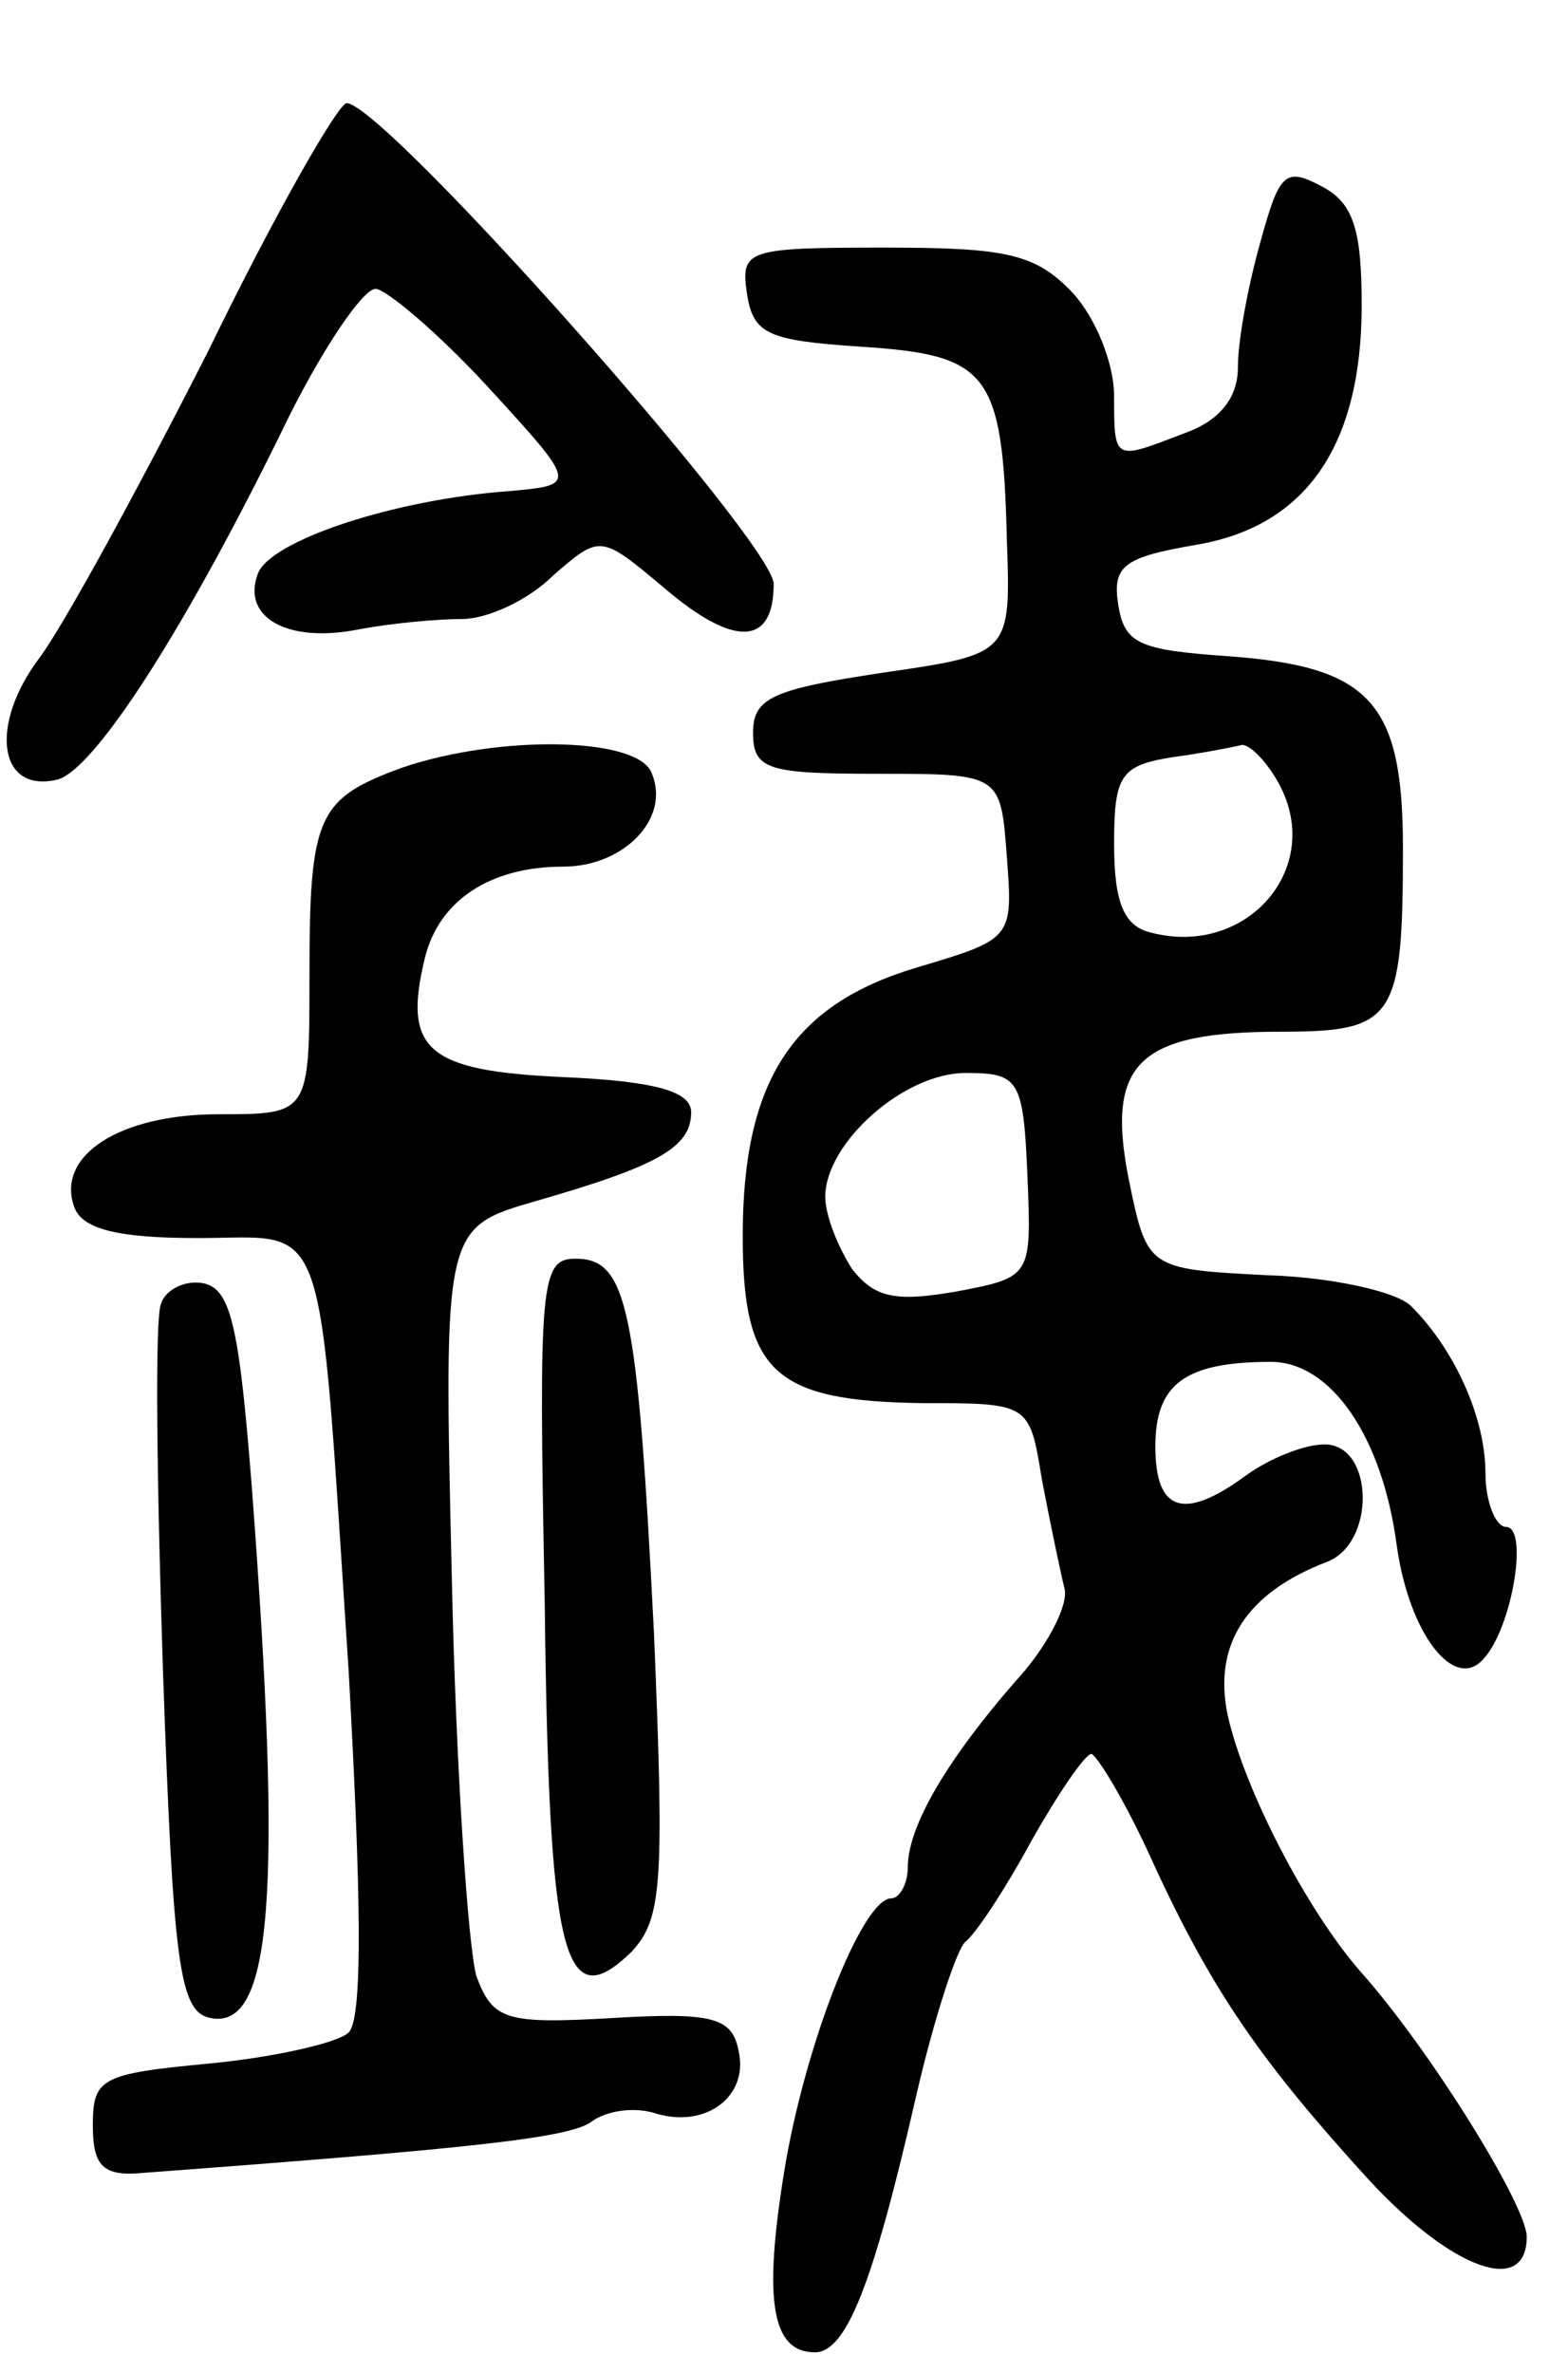 <svg version="1.0" xmlns="http://www.w3.org/2000/svg"
 width="76pt" height="115pt" viewBox="0 0 76 115"
 preserveAspectRatio="xMidYMid meet">
<g transform="translate(0,115) scale(0.1,-0.1)"
fill="#000000" stroke="none">
<path d="M101 980 c-33 -65 -70 -133 -82 -149 -24 -32 -20 -65 8 -59 18 3 64
75 113 176 17 34 36 62 42 62 5 0 30 -21 54 -47 44 -48 44 -48 11 -51 -56 -4
-116 -24 -122 -40 -8 -21 14 -34 49 -27 16 3 38 5 50 5 12 0 32 9 44 21 23 20
23 20 54 -6 34 -29 53 -28 53 2 0 20 -189 233 -207 233 -4 0 -35 -54 -67 -120z"/>
<path d="M611 1033 c-6 -21 -11 -48 -11 -61 0 -15 -9 -26 -26 -32 -34 -13 -34
-14 -34 18 0 16 -9 38 -20 50 -18 19 -32 22 -91 22 -67 0 -70 -1 -67 -22 3
-20 10 -23 55 -26 62 -4 69 -12 71 -93 2 -56 2 -56 -60 -65 -53 -8 -63 -12
-63 -29 0 -18 7 -20 60 -20 60 0 60 0 63 -40 3 -40 3 -40 -44 -54 -60 -18 -84
-55 -84 -130 0 -66 15 -80 87 -81 52 0 52 0 58 -37 4 -21 9 -45 11 -53 2 -8
-9 -29 -24 -45 -33 -38 -52 -70 -52 -90 0 -8 -4 -15 -8 -15 -14 0 -42 -71 -52
-133 -10 -62 -6 -87 15 -87 15 0 28 32 49 124 9 39 20 72 24 75 5 4 19 25 32
49 13 23 26 42 29 42 3 -1 17 -24 30 -53 29 -63 53 -97 105 -154 40 -43 76
-56 76 -27 0 15 -47 91 -81 129 -26 30 -56 88 -64 124 -7 34 9 59 48 74 24 9
23 57 -1 57 -10 0 -27 -7 -38 -15 -30 -22 -44 -18 -44 14 0 30 14 41 56 41 29
0 54 -36 61 -89 6 -43 28 -71 42 -55 14 15 22 64 11 64 -5 0 -10 12 -10 26 0
27 -15 60 -36 81 -7 7 -38 14 -70 15 -58 3 -58 3 -67 47 -11 56 5 71 74 71 55
0 59 6 59 89 0 71 -16 88 -85 93 -43 3 -50 6 -53 25 -3 19 3 23 38 29 53 9 80
48 80 116 0 37 -4 50 -20 58 -17 9 -20 6 -29 -27z m9 -263 c22 -41 -16 -84
-62 -72 -13 3 -18 14 -18 43 0 33 3 38 28 42 15 2 30 5 34 6 4 0 12 -8 18 -19z
m-122 -190 c2 -49 2 -49 -35 -56 -29 -5 -39 -3 -50 11 -7 11 -13 26 -13 35 0
26 38 60 68 60 26 0 28 -3 30 -50z"/>
<path d="M195 778 c-41 -15 -45 -23 -45 -100 0 -68 0 -68 -44 -68 -48 0 -79
-20 -70 -45 4 -11 22 -15 60 -15 64 0 58 17 73 -210 6 -108 7 -168 0 -175 -5
-5 -36 -12 -67 -15 -53 -5 -57 -7 -57 -30 0 -20 5 -25 25 -23 161 12 207 17
217 25 7 5 20 7 30 4 25 -8 46 8 41 30 -3 16 -12 19 -61 16 -52 -3 -58 -1 -66
20 -4 13 -10 100 -12 193 -4 170 -4 170 41 183 59 17 75 26 75 43 0 10 -17 15
-62 17 -66 3 -78 13 -67 58 7 28 32 44 67 44 29 0 52 23 43 45 -6 18 -74 19
-121 3z"/>
<path d="M264 375 c2 -174 9 -203 42 -171 15 16 16 33 11 154 -8 159 -13 182
-38 182 -17 0 -18 -11 -15 -165z"/>
<path d="M78 518 c-3 -7 -2 -87 1 -178 5 -143 8 -165 23 -168 30 -6 35 60 20
258 -6 76 -10 95 -23 98 -9 2 -19 -3 -21 -10z"/>
</g>
</svg>
